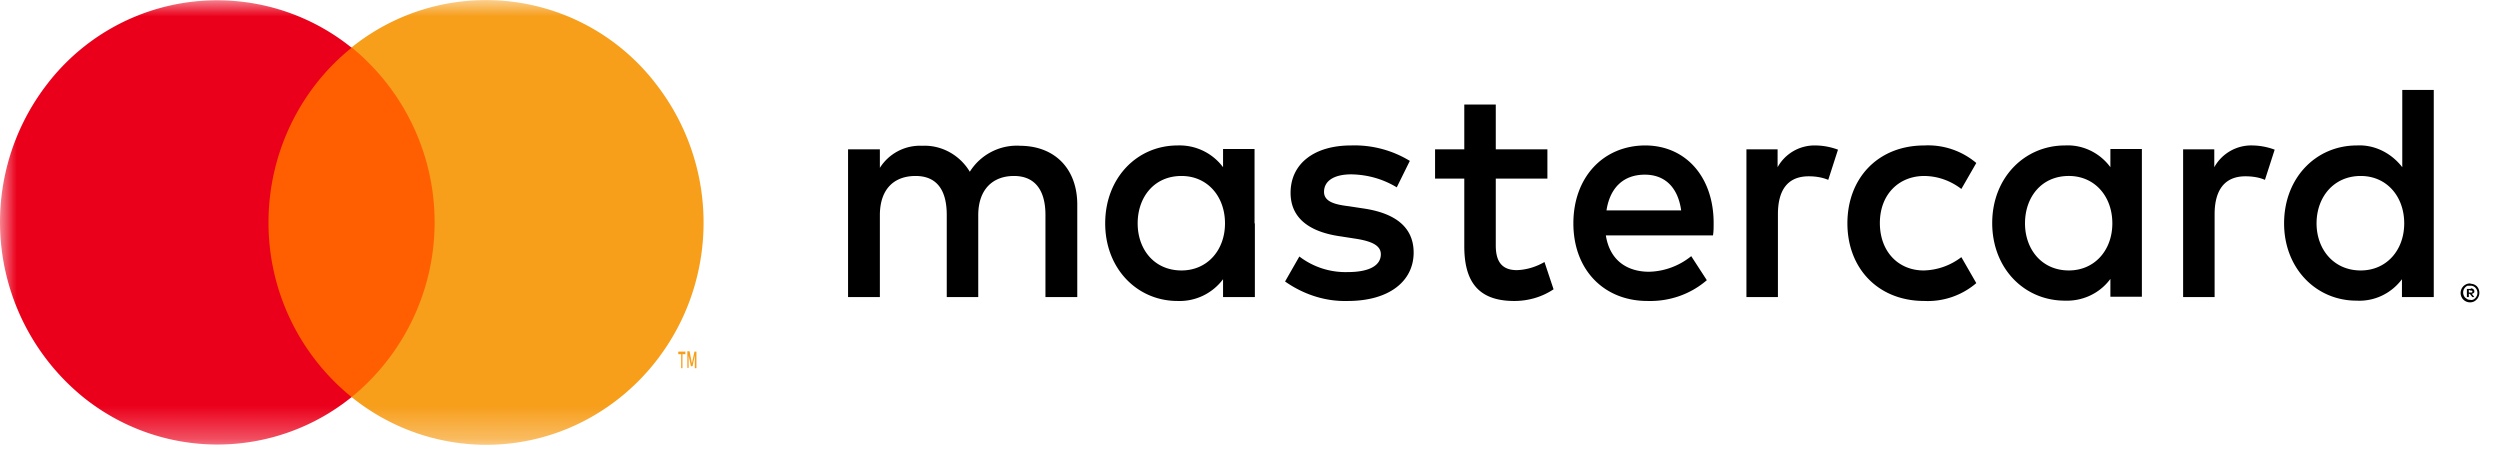 <svg width="77" height="14" fill="none" xmlns="http://www.w3.org/2000/svg"><path fill-rule="evenodd" clip-rule="evenodd" d="M35.04 6.88c0-.8.5-1.46 1.35-1.46.8 0 1.34.63 1.34 1.46 0 .82-.54 1.45-1.34 1.45-.84 0-1.35-.65-1.35-1.45zm3.6 0V4.59h-.97v.56a1.67 1.67 0 0 0-1.4-.67c-1.25 0-2.23 1-2.23 2.4 0 1.39.98 2.39 2.23 2.39.55.02 1.07-.23 1.4-.67v.55h.98V6.88zm32.71 0c0-.8.52-1.46 1.36-1.46.8 0 1.34.63 1.34 1.46 0 .82-.54 1.45-1.34 1.45-.84 0-1.36-.66-1.36-1.45zm4.69 2.05v.08h.1l.01-.03-.01-.03h-.04l-.06-.02zm.06-.05c.03 0 .06.01.08.03.02.01.03.04.03.06 0 .02 0 .04-.02.05a.1.1 0 0 1-.06.03l.08.1h-.06l-.08-.1h-.03v.1h-.06V8.9h.12zm-.01.36a.2.2 0 0 0 .08-.01.22.22 0 0 0 .07-.05.23.23 0 0 0 0-.32.2.2 0 0 0-.15-.06L76 8.8a.23.23 0 0 0-.07.37l.07.05c.03.01.06.02.1.01h-.01zm0-.5a.28.28 0 0 1 .2.08.3.3 0 0 1-.1.47.29.29 0 0 1-.38-.38.29.29 0 0 1 .28-.18zm-1.13-1.86V2.77h-.97v2.38c-.34-.44-.86-.7-1.4-.67-1.26 0-2.24 1-2.24 2.4 0 1.38.98 2.38 2.23 2.38.55.03 1.07-.22 1.4-.66v.55h.98V6.88zm-24.3-1.5c.62 0 1.02.39 1.12 1.1h-2.3c.1-.66.49-1.1 1.18-1.1zm.02-.9c-1.3 0-2.22.98-2.22 2.4 0 1.44.95 2.39 2.28 2.39.67.02 1.32-.2 1.83-.64l-.48-.74c-.37.3-.83.47-1.3.48-.62 0-1.2-.3-1.33-1.12h3.3c.02-.12.02-.24.02-.38 0-1.42-.86-2.39-2.11-2.39zm11.69 2.4c0-.8.5-1.46 1.35-1.46.8 0 1.34.63 1.34 1.46 0 .82-.54 1.45-1.34 1.45-.84 0-1.35-.66-1.35-1.45zm3.6 0V4.59H65v.56c-.33-.45-.86-.7-1.4-.67-1.25 0-2.24 1-2.24 2.39 0 1.39.98 2.39 2.24 2.39.54.02 1.07-.22 1.4-.67v.55h.97V6.88zm-9.07 0c0 1.38.94 2.39 2.37 2.39a2.3 2.3 0 0 0 1.6-.55l-.46-.8c-.34.26-.74.4-1.16.41-.78 0-1.35-.58-1.35-1.46 0-.87.57-1.44 1.35-1.45.42 0 .82.14 1.16.4l.46-.8a2.3 2.3 0 0 0-1.6-.54c-1.43 0-2.37 1.01-2.37 2.4zm12.48-2.4a1.3 1.3 0 0 0-1.18.67V4.6h-.96v4.55h.97V6.6c0-.76.32-1.17.95-1.17.2 0 .42.03.6.11l.3-.93a2.03 2.03 0 0 0-.68-.13zm-25.95.48a3.27 3.27 0 0 0-1.82-.48c-1.13 0-1.86.56-1.86 1.46 0 .75.54 1.2 1.54 1.34l.45.07c.53.08.79.22.79.48 0 .35-.36.55-1.02.55a2.34 2.34 0 0 1-1.49-.48l-.44.77c.57.4 1.24.62 1.93.6 1.29 0 2.03-.62 2.03-1.49 0-.8-.59-1.22-1.55-1.36l-.46-.07c-.42-.05-.75-.14-.75-.44 0-.34.31-.54.84-.54.5.01.97.14 1.4.4l.4-.81zm12.49-.48a1.3 1.3 0 0 0-1.17.67V4.6h-.96v4.55h.97V6.6c0-.76.31-1.17.95-1.17.2 0 .41.03.6.11l.3-.93a2.03 2.03 0 0 0-.69-.13zm-8.26.12h-1.59V3.22h-.97V4.6h-.9v.9h.9v2.08c0 1.06.4 1.69 1.54 1.69.43 0 .85-.12 1.21-.36l-.28-.84c-.26.15-.55.24-.85.25-.49 0-.65-.3-.65-.76V5.5h1.59v-.9zM33.18 9.15V6.3c0-1.08-.67-1.8-1.75-1.81a1.71 1.71 0 0 0-1.56.8c-.31-.52-.88-.83-1.47-.8a1.46 1.46 0 0 0-1.3.68V4.6h-.98v4.55h.98V6.63c0-.8.43-1.21 1.1-1.21.65 0 .96.43.96 1.2v2.53h.97V6.63c0-.8.45-1.21 1.1-1.21.64 0 .97.43.97 1.2v2.53h.98z" fill="#000"/><mask id="a" maskUnits="userSpaceOnUse" x="0" y="0" width="77" height="14"><path fill-rule="evenodd" clip-rule="evenodd" d="M0 13.7h76.38V0H0v13.7z" fill="#fff"/></mask><g mask="url(#a)" fill-rule="evenodd" clip-rule="evenodd"><path d="M7.9 12.23h5.86V1.46H7.9v10.77z" fill="#FF5F00"/><path d="M8.27 6.85c0-2.1.95-4.09 2.56-5.38a6.6 6.6 0 0 0-9.4 1.15 6.95 6.95 0 0 0 1.13 9.61 6.58 6.58 0 0 0 8.27 0 6.9 6.9 0 0 1-2.56-5.38z" fill="#EB001B"/><path d="M21.67 6.85c0 3.78-3 6.85-6.7 6.85a6.6 6.6 0 0 1-4.14-1.47 6.95 6.95 0 0 0 0-10.77 6.6 6.6 0 0 1 9.4 1.16 6.95 6.95 0 0 1 1.44 4.23zM21.45 11.33v-.5h-.06l-.08.36-.07-.37h-.07v.51h.04v-.38l.07.33h.05l.07-.33v.39h.05zm-.43 0v-.42h.09v-.08h-.22v.08h.09v.43h.04z" fill="#F79E1B"/></g></svg>